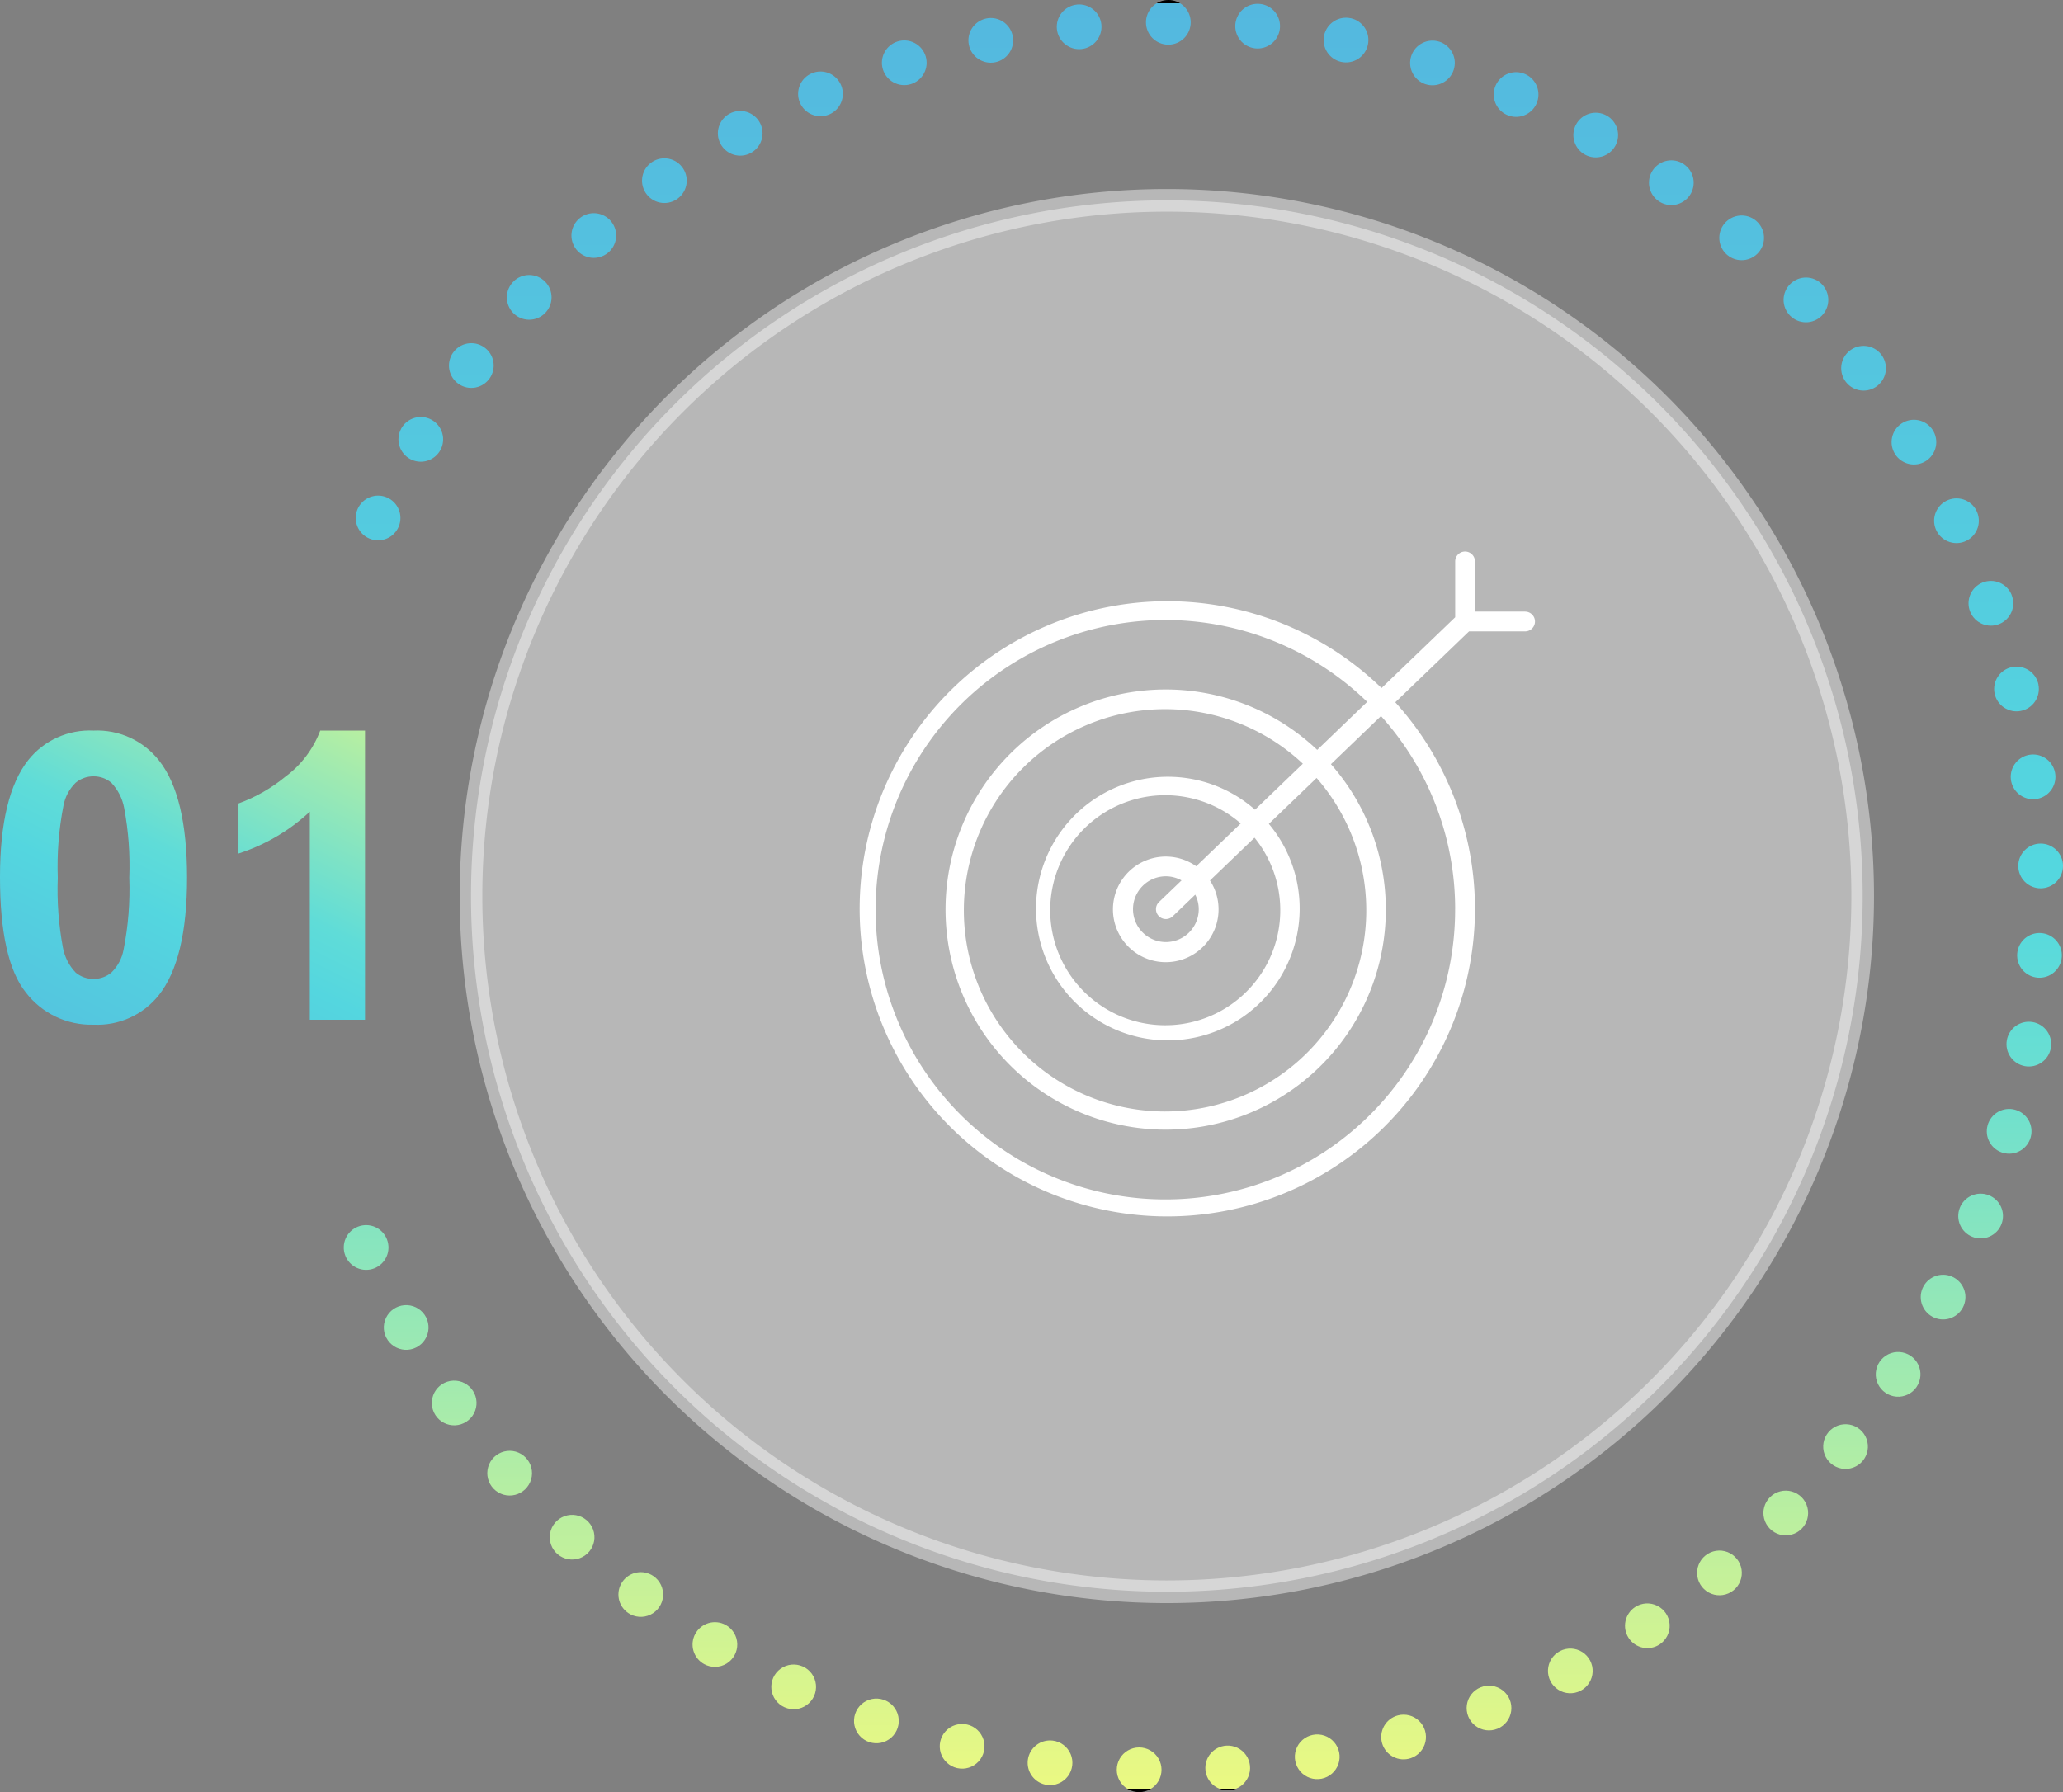 <svg xmlns="http://www.w3.org/2000/svg" xmlns:xlink="http://www.w3.org/1999/xlink" width="250.567" height="217.71" viewBox="0 0 250.567 217.71">
  <rect x="0" y="0" width="250.567" height="217.71" fill="#808080" stroke="none"/>
  <defs>
    <clipPath id="clip-path">
      <path id="Path_7160" data-name="Path 7160" d="M84.4-99.3l0,0a2.715,2.715,0,0,1,3.682-1.09,2.715,2.715,0,0,1,1.09,3.682l0,0a2.715,2.715,0,0,1-3.682,1.09A2.715,2.715,0,0,1,84.4-99.3Zm5.186-9.549,0,0h0a2.715,2.715,0,0,1,3.682-1.09,2.715,2.715,0,0,1,1.09,3.682l0,0a2.715,2.715,0,0,1-3.682,1.09A2.715,2.715,0,0,1,89.59-108.848Zm6.444-9.417,0,0a2.715,2.715,0,0,1,3.826-.333,2.715,2.715,0,0,1,.333,3.826l0,0a2.715,2.715,0,0,1-3.826.333A2.715,2.715,0,0,1,96.033-118.266Zm7.213-8.481,0,0a2.715,2.715,0,0,1,3.84.048,2.715,2.715,0,0,1-.048,3.84l0,0a2.715,2.715,0,0,1-3.84-.048A2.715,2.715,0,0,1,103.247-126.747Zm8.045-7.688,0,0a2.715,2.715,0,0,1,3.817.423,2.715,2.715,0,0,1-.423,3.817l0,0a2.715,2.715,0,0,1-3.817-.423A2.715,2.715,0,0,1,111.291-134.436Zm8.788-6.82,0,0a2.715,2.715,0,0,1,3.758.792,2.715,2.715,0,0,1-.792,3.758l0,0a2.715,2.715,0,0,1-3.758-.792A2.715,2.715,0,0,1,120.079-141.256Zm9.435-5.885,0,0a2.715,2.715,0,0,1,3.664,1.149,2.715,2.715,0,0,1-1.149,3.664l0,0a2.715,2.715,0,0,1-3.664-1.149A2.715,2.715,0,0,1,129.514-147.141Zm9.98-4.9.005,0h0a2.715,2.715,0,0,1,3.538,1.493,2.715,2.715,0,0,1-1.493,3.538l-.005,0A2.715,2.715,0,0,1,138-148.5,2.715,2.715,0,0,1,139.494-152.037Zm10.423-3.861.005,0a2.715,2.715,0,0,1,3.379,1.824,2.715,2.715,0,0,1-1.824,3.379l-.005,0h0a2.716,2.716,0,0,1-3.379-1.824A2.715,2.715,0,0,1,149.917-155.9Zm10.759-2.787h.005a2.715,2.715,0,0,1,3.19,2.137,2.715,2.715,0,0,1-2.137,3.19h-.005a2.715,2.715,0,0,1-3.19-2.137A2.715,2.715,0,0,1,160.676-158.686Zm10.987-1.684h.005a2.715,2.715,0,0,1,2.97,2.434,2.715,2.715,0,0,1-2.434,2.97H172.2a2.715,2.715,0,0,1-2.97-2.434A2.715,2.715,0,0,1,171.663-160.369Zm11.1-.557h.005a2.715,2.715,0,0,1,2.72,2.71,2.715,2.715,0,0,1-2.71,2.72h-.005a2.715,2.715,0,0,1-2.72-2.71A2.715,2.715,0,0,1,182.767-160.926Zm11.18.482h.005a2.715,2.715,0,0,1,2.368,3.023,2.715,2.715,0,0,1-3.023,2.368h-.005a2.716,2.716,0,0,1-2.368-3.023A2.715,2.715,0,0,1,193.947-160.444Zm10.994,1.735h.005A2.715,2.715,0,0,1,207-155.466a2.715,2.715,0,0,1-3.243,2.057h-.005a2.716,2.716,0,0,1-2.057-3.243A2.715,2.715,0,0,1,204.94-158.709Zm10.761,2.853.005,0a2.715,2.715,0,0,1,1.722,3.432A2.715,2.715,0,0,1,214-150.7h0l-.005,0a2.715,2.715,0,0,1-1.722-3.432A2.715,2.715,0,0,1,215.7-155.856Zm10.416,3.935.005,0a2.715,2.715,0,0,1,1.367,3.589,2.715,2.715,0,0,1-3.589,1.367h0l0,0h0a2.715,2.715,0,0,1-1.367-3.589A2.715,2.715,0,0,1,226.118-151.922Zm9.864,5.017,0,0a2.715,2.715,0,0,1,1.09,3.682,2.715,2.715,0,0,1-3.682,1.09l0,0a2.715,2.715,0,0,1-1.09-3.682A2.715,2.715,0,0,1,235.982-146.9Zm9.414,5.933,0,0a2.715,2.715,0,0,1,.715,3.773,2.715,2.715,0,0,1-3.773.715l0,0a2.715,2.715,0,0,1-.715-3.773A2.715,2.715,0,0,1,245.4-140.972Zm8.759,6.863,0,0a2.715,2.715,0,0,1,.332,3.826,2.715,2.715,0,0,1-3.826.332l0,0a2.715,2.715,0,0,1-.332-3.826A2.715,2.715,0,0,1,254.155-134.109Zm8.006,7.722,0,0a2.715,2.715,0,0,1-.047,3.84,2.715,2.715,0,0,1-3.84-.047l0,0a2.715,2.715,0,0,1,.047-3.84A2.715,2.715,0,0,1,262.161-126.387Zm7.173,8.5,0,0a2.715,2.715,0,0,1-.423,3.817,2.715,2.715,0,0,1-3.817-.423l0,0a2.715,2.715,0,0,1,.423-3.817A2.715,2.715,0,0,1,269.334-117.886ZM275.6-108.7l0,0a2.715,2.715,0,0,1-.792,3.757,2.715,2.715,0,0,1-3.757-.792l0,0a2.715,2.715,0,0,1,.792-3.757A2.715,2.715,0,0,1,275.6-108.7Zm5.3,9.776,0,0a2.715,2.715,0,0,1-1.15,3.664,2.715,2.715,0,0,1-3.664-1.15l0,0a2.715,2.715,0,0,1,1.15-3.664A2.715,2.715,0,0,1,280.906-98.922Zm4.287,10.262,0,.005a2.715,2.715,0,0,1-1.493,3.538,2.715,2.715,0,0,1-3.538-1.493l0-.005a2.715,2.715,0,0,1,1.493-3.538A2.715,2.715,0,0,1,285.193-88.661Zm3.259,10.9v.005a2.715,2.715,0,0,1-2.135,3.192,2.715,2.715,0,0,1-3.192-2.135V-76.7a2.715,2.715,0,0,1,2.135-3.191A2.715,2.715,0,0,1,288.452-77.758ZM290.5-66.822v.005a2.715,2.715,0,0,1-2.435,2.969,2.715,2.715,0,0,1-2.969-2.435v-.005a2.715,2.715,0,0,1,2.435-2.969A2.715,2.715,0,0,1,290.5-66.822Zm.929,11.082v.005a2.715,2.715,0,0,1-2.709,2.722A2.715,2.715,0,0,1,286-55.721v-.005a2.715,2.715,0,0,1,2.709-2.722A2.715,2.715,0,0,1,291.431-55.74Zm-.146,11.062v.005a2.715,2.715,0,0,1-2.9,2.514,2.715,2.715,0,0,1-2.515-2.9v-.005a2.715,2.715,0,0,1,2.9-2.514A2.715,2.715,0,0,1,291.285-44.678Zm-1.324,11.049v.005a2.715,2.715,0,0,1-3.136,2.216,2.715,2.715,0,0,1-2.216-3.136v-.005a2.715,2.715,0,0,1,3.136-2.216A2.715,2.715,0,0,1,289.961-33.629Zm-2.453,10.86v.005a2.715,2.715,0,0,1-3.344,1.889,2.715,2.715,0,0,1-1.889-3.344v-.005a2.715,2.715,0,0,1,3.344-1.889A2.715,2.715,0,0,1,287.508-22.769Zm-3.55,10.547,0,.005a2.715,2.715,0,0,1-3.514,1.55,2.715,2.715,0,0,1-1.55-3.513l0-.005a2.715,2.715,0,0,1,3.514-1.55A2.715,2.715,0,0,1,283.959-12.222ZM279.252-2.057l0,0a2.715,2.715,0,0,1-3.682,1.089,2.715,2.715,0,0,1-1.089-3.682l0,0a2.715,2.715,0,0,1,3.682-1.089A2.715,2.715,0,0,1,279.252-2.057Zm-5.6,9.616,0,0A2.715,2.715,0,1,1,269.16,4.5l0,0a2.715,2.715,0,1,1,4.488,3.058ZM267.1,16.549l0,0a2.715,2.715,0,1,1-4.16-3.491l0,0a2.715,2.715,0,1,1,4.16,3.491Zm-7.444,8.267,0,0a2.715,2.715,0,0,1-3.793-3.887l0,0a2.715,2.715,0,0,1,3.793,3.887Zm-8.25,7.455,0,0a2.715,2.715,0,1,1-3.4-4.238l0,0a2.715,2.715,0,1,1,3.4,4.238Zm-8.968,6.57,0,0A2.715,2.715,0,0,1,239.46,34.3l0,0a2.715,2.715,0,0,1,2.969,4.547Zm-9.591,5.623,0,0a2.715,2.715,0,0,1-2.514-4.814l0,0a2.715,2.715,0,0,1,2.514,4.814Zm-10.106,4.62-.005,0a2.715,2.715,0,0,1-2.047-5.03l.005,0a2.715,2.715,0,0,1,2.047,5.03ZM212.21,52.661l-.005,0a2.715,2.715,0,1,1-1.552-5.2l.005,0a2.715,2.715,0,0,1,1.552,5.2Zm-10.829,2.492h-.005a2.715,2.715,0,0,1-1.055-5.327h.005a2.715,2.715,0,1,1,1.055,5.327Zm-11.033,1.382h-.005a2.715,2.715,0,1,1-.535-5.4h.005a2.715,2.715,0,0,1,.535,5.4Zm-11.117.249h-.005a2.715,2.715,0,1,1-.013-5.431h.005a2.715,2.715,0,1,1,.013,5.431Zm-11.158-.87h-.005a2.715,2.715,0,0,1,.655-5.391h.005a2.715,2.715,0,0,1-.655,5.391ZM157.13,53.868h-.005a2.715,2.715,0,1,1,1.189-5.3h.005a2.715,2.715,0,0,1-1.189,5.3Zm-10.674-3.16-.005,0a2.715,2.715,0,0,1,1.711-5.154l.005,0a2.715,2.715,0,1,1-1.711,5.154Zm-10.3-4.233-.005,0a2.715,2.715,0,0,1,2.218-4.957l.005,0a2.715,2.715,0,0,1-2.218,4.957ZM126.4,41.238l0,0a2.715,2.715,0,1,1,2.593-4.772l0,0a2.715,2.715,0,0,1-2.593,4.772Zm-9.24-6.22,0,0a2.715,2.715,0,0,1,3.062-4.485l0,0a2.715,2.715,0,0,1-3.062,4.485Zm-8.559-7.13,0,0a2.715,2.715,0,1,1,3.5-4.152l0,0a2.715,2.715,0,1,1-3.5,4.152Zm-7.785-7.964,0,0a2.715,2.715,0,1,1,3.9-3.78l0,0a2.715,2.715,0,0,1-3.9,3.78Zm-7.073-8.95,0,0a2.715,2.715,0,1,1,4.571-2.932l0,0a2.715,2.715,0,1,1-4.571,2.932Zm-5.965-9.4,0,0A2.715,2.715,0,1,1,92.619-.895l0,0a2.715,2.715,0,1,1-4.842,2.459ZM82.8-8.4l0-.005h0a2.715,2.715,0,0,1,1.556-3.511,2.715,2.715,0,0,1,3.511,1.556l0,.005a2.715,2.715,0,0,1-1.556,3.511A2.715,2.715,0,0,1,82.8-8.4Z" transform="translate(-82.618 160.926)" fill="none"/>
    </clipPath>
    <linearGradient id="linear-gradient" x1="0.668" y1="0.006" x2="0.668" y2="0.997" gradientUnits="objectBoundingBox">
      <stop offset="0"/>
      <stop offset="0" stop-color="#54b8df"/>
      <stop offset="0.1" stop-color="#54bedf"/>
      <stop offset="0.2" stop-color="#54c5df"/>
      <stop offset="0.3" stop-color="#54cbdf"/>
      <stop offset="0.4" stop-color="#54d2df"/>
      <stop offset="0.5" stop-color="#54d8df"/>
      <stop offset="0.6" stop-color="#6adfd1"/>
      <stop offset="0.7" stop-color="#8ae5bd"/>
      <stop offset="0.8" stop-color="#abeca9"/>
      <stop offset="0.9" stop-color="#cbf296"/>
      <stop offset="1" stop-color="#ebf982"/>
      <stop offset="1"/>
    </linearGradient>
    <clipPath id="clip-path-2">
      <path id="Path_7162" data-name="Path 7162" d="M63.224-89.994a3.35,3.35,0,0,0-2.172.776,5.207,5.207,0,0,0-1.48,2.78,38.349,38.349,0,0,0-.692,8.759,38.067,38.067,0,0,0,.62,8.46,5.949,5.949,0,0,0,1.563,3.067,3.335,3.335,0,0,0,2.16.764,3.35,3.35,0,0,0,2.172-.776,5.207,5.207,0,0,0,1.48-2.78,38.01,38.01,0,0,0,.692-8.735,38.067,38.067,0,0,0-.62-8.46,6.031,6.031,0,0,0-1.563-3.079A3.3,3.3,0,0,0,63.224-89.994Zm27.535-5.561H96.2v35.13H89.494V-85.7a23.119,23.119,0,0,1-8.663,5.083V-86.7a19.4,19.4,0,0,0,5.7-3.258A12.378,12.378,0,0,0,90.759-95.555Zm-27.535,0a9.559,9.559,0,0,1,7.947,3.628q3.413,4.3,3.413,14.248,0,9.928-3.437,14.271a9.544,9.544,0,0,1-7.923,3.58,10.012,10.012,0,0,1-8.234-3.926q-3.126-3.926-3.126-14,0-9.88,3.437-14.224A9.544,9.544,0,0,1,63.224-95.555Z" transform="translate(-51.864 95.555)" fill="none" clip-rule="evenodd"/>
    </clipPath>
    <linearGradient id="linear-gradient-2" x1="0.206" y1="0.61" x2="0.388" y2="0.364" gradientUnits="objectBoundingBox">
      <stop offset="0"/>
      <stop offset="0" stop-color="#54b8df"/>
      <stop offset="0.1" stop-color="#54bfdf"/>
      <stop offset="0.2" stop-color="#54c7df"/>
      <stop offset="0.3" stop-color="#54cedf"/>
      <stop offset="0.4" stop-color="#54d6df"/>
      <stop offset="0.5" stop-color="#5fdcd8"/>
      <stop offset="0.6" stop-color="#7be2c7"/>
      <stop offset="0.7" stop-color="#97e8b6"/>
      <stop offset="0.8" stop-color="#b3eea4"/>
      <stop offset="0.9" stop-color="#cff393"/>
      <stop offset="1" stop-color="#ebf982"/>
      <stop offset="1"/>
    </linearGradient>
    <clipPath id="clip-path-3">
      <rect id="Rectangle_2021" data-name="Rectangle 2021" width="82.366" height="80.982" fill="#fff"/>
    </clipPath>
  </defs>
  <g id="Group_3309" data-name="Group 3309" transform="translate(-381.001 -1535)">
    <g id="Group_3286" data-name="Group 3286" transform="translate(-165 -104)">
      <g id="Group_3285" data-name="Group 3285" transform="translate(546.001 1639)">
        <path id="Path_7157" data-name="Path 7157" d="M94-58.485A84.515,84.515,0,0,1,178.515-143,84.515,84.515,0,0,1,263.03-58.485,84.515,84.515,0,0,1,178.515,26.03,84.515,84.515,0,0,1,94-58.485Z" transform="translate(-36.793 167.337)" fill="rgba(255,255,255,0.43)" fill-rule="evenodd"/>
        <g id="Group_3279" data-name="Group 3279" transform="translate(57.207 24.337)" opacity="0.431">
          <g id="Group_3278" data-name="Group 3278">
            <path id="Path_7158" data-name="Path 7158" d="M0,84.515A84.515,84.515,0,1,1,84.515,169.03,84.515,84.515,0,0,1,0,84.515Z" fill="none" stroke="#fff" stroke-linejoin="round" stroke-width="2.75"/>
          </g>
        </g>
        <g id="Group_3282" data-name="Group 3282" transform="translate(41.754 0)" clip-path="url(#clip-path)">
          <g id="Group_3281" data-name="Group 3281" transform="translate(-112.168 -1.458)">
            <path id="Path_7159" data-name="Path 7159" d="M-78-3H243.767V216.942H-78Z" transform="translate(78 3)" fill="url(#linear-gradient)"/>
          </g>
        </g>
        <g id="Group_3284" data-name="Group 3284" transform="translate(0 88.752)" clip-path="url(#clip-path-2)">
          <g id="Group_3283" data-name="Group 3283" transform="translate(-70.414 -90.211)">
            <path id="Path_7161" data-name="Path 7161" d="M-.348-53.72H321.419V166.222H-.348Z" transform="translate(0.348 53.72)" fill="url(#linear-gradient-2)"/>
          </g>
        </g>
      </g>
    </g>
    <g id="Group_3308" data-name="Group 3308" transform="translate(485.072 1602)">
      <g id="Group_3307" data-name="Group 3307" transform="translate(0 0)" clip-path="url(#clip-path-3)">
        <path id="Path_7175" data-name="Path 7175" d="M81.164,7.294H75.072V1.2a1.2,1.2,0,1,0-2.4,0V7.984l-8.945,8.6a37.367,37.367,0,1,0,1.671,1.729L74.354,9.7h6.81a1.2,1.2,0,1,0,0-2.4m-8.5,36.152a35.194,35.194,0,1,1-10.679-25.19L55.915,24.1a26.737,26.737,0,1,0,1.668,1.732l6.077-5.845a34.993,34.993,0,0,1,9.007,23.461m-31.139,0a3.993,3.993,0,1,1-3.993-3.993,3.941,3.941,0,0,1,1.9.5L36.7,42.579a1.2,1.2,0,1,0,1.666,1.732L41.1,41.685a3.931,3.931,0,0,1,.428,1.761m-.308-5.213a6.414,6.414,0,1,0,1.669,1.731l5.41-5.2a13.971,13.971,0,1,1-1.672-1.729Zm7.14-6.869a16.011,16.011,0,1,0,1.68,1.722l5.8-5.577a24.438,24.438,0,1,1-1.669-1.731Z" transform="translate(0 0)" fill="#fff"/>
      </g>
    </g>
  </g>
</svg>
